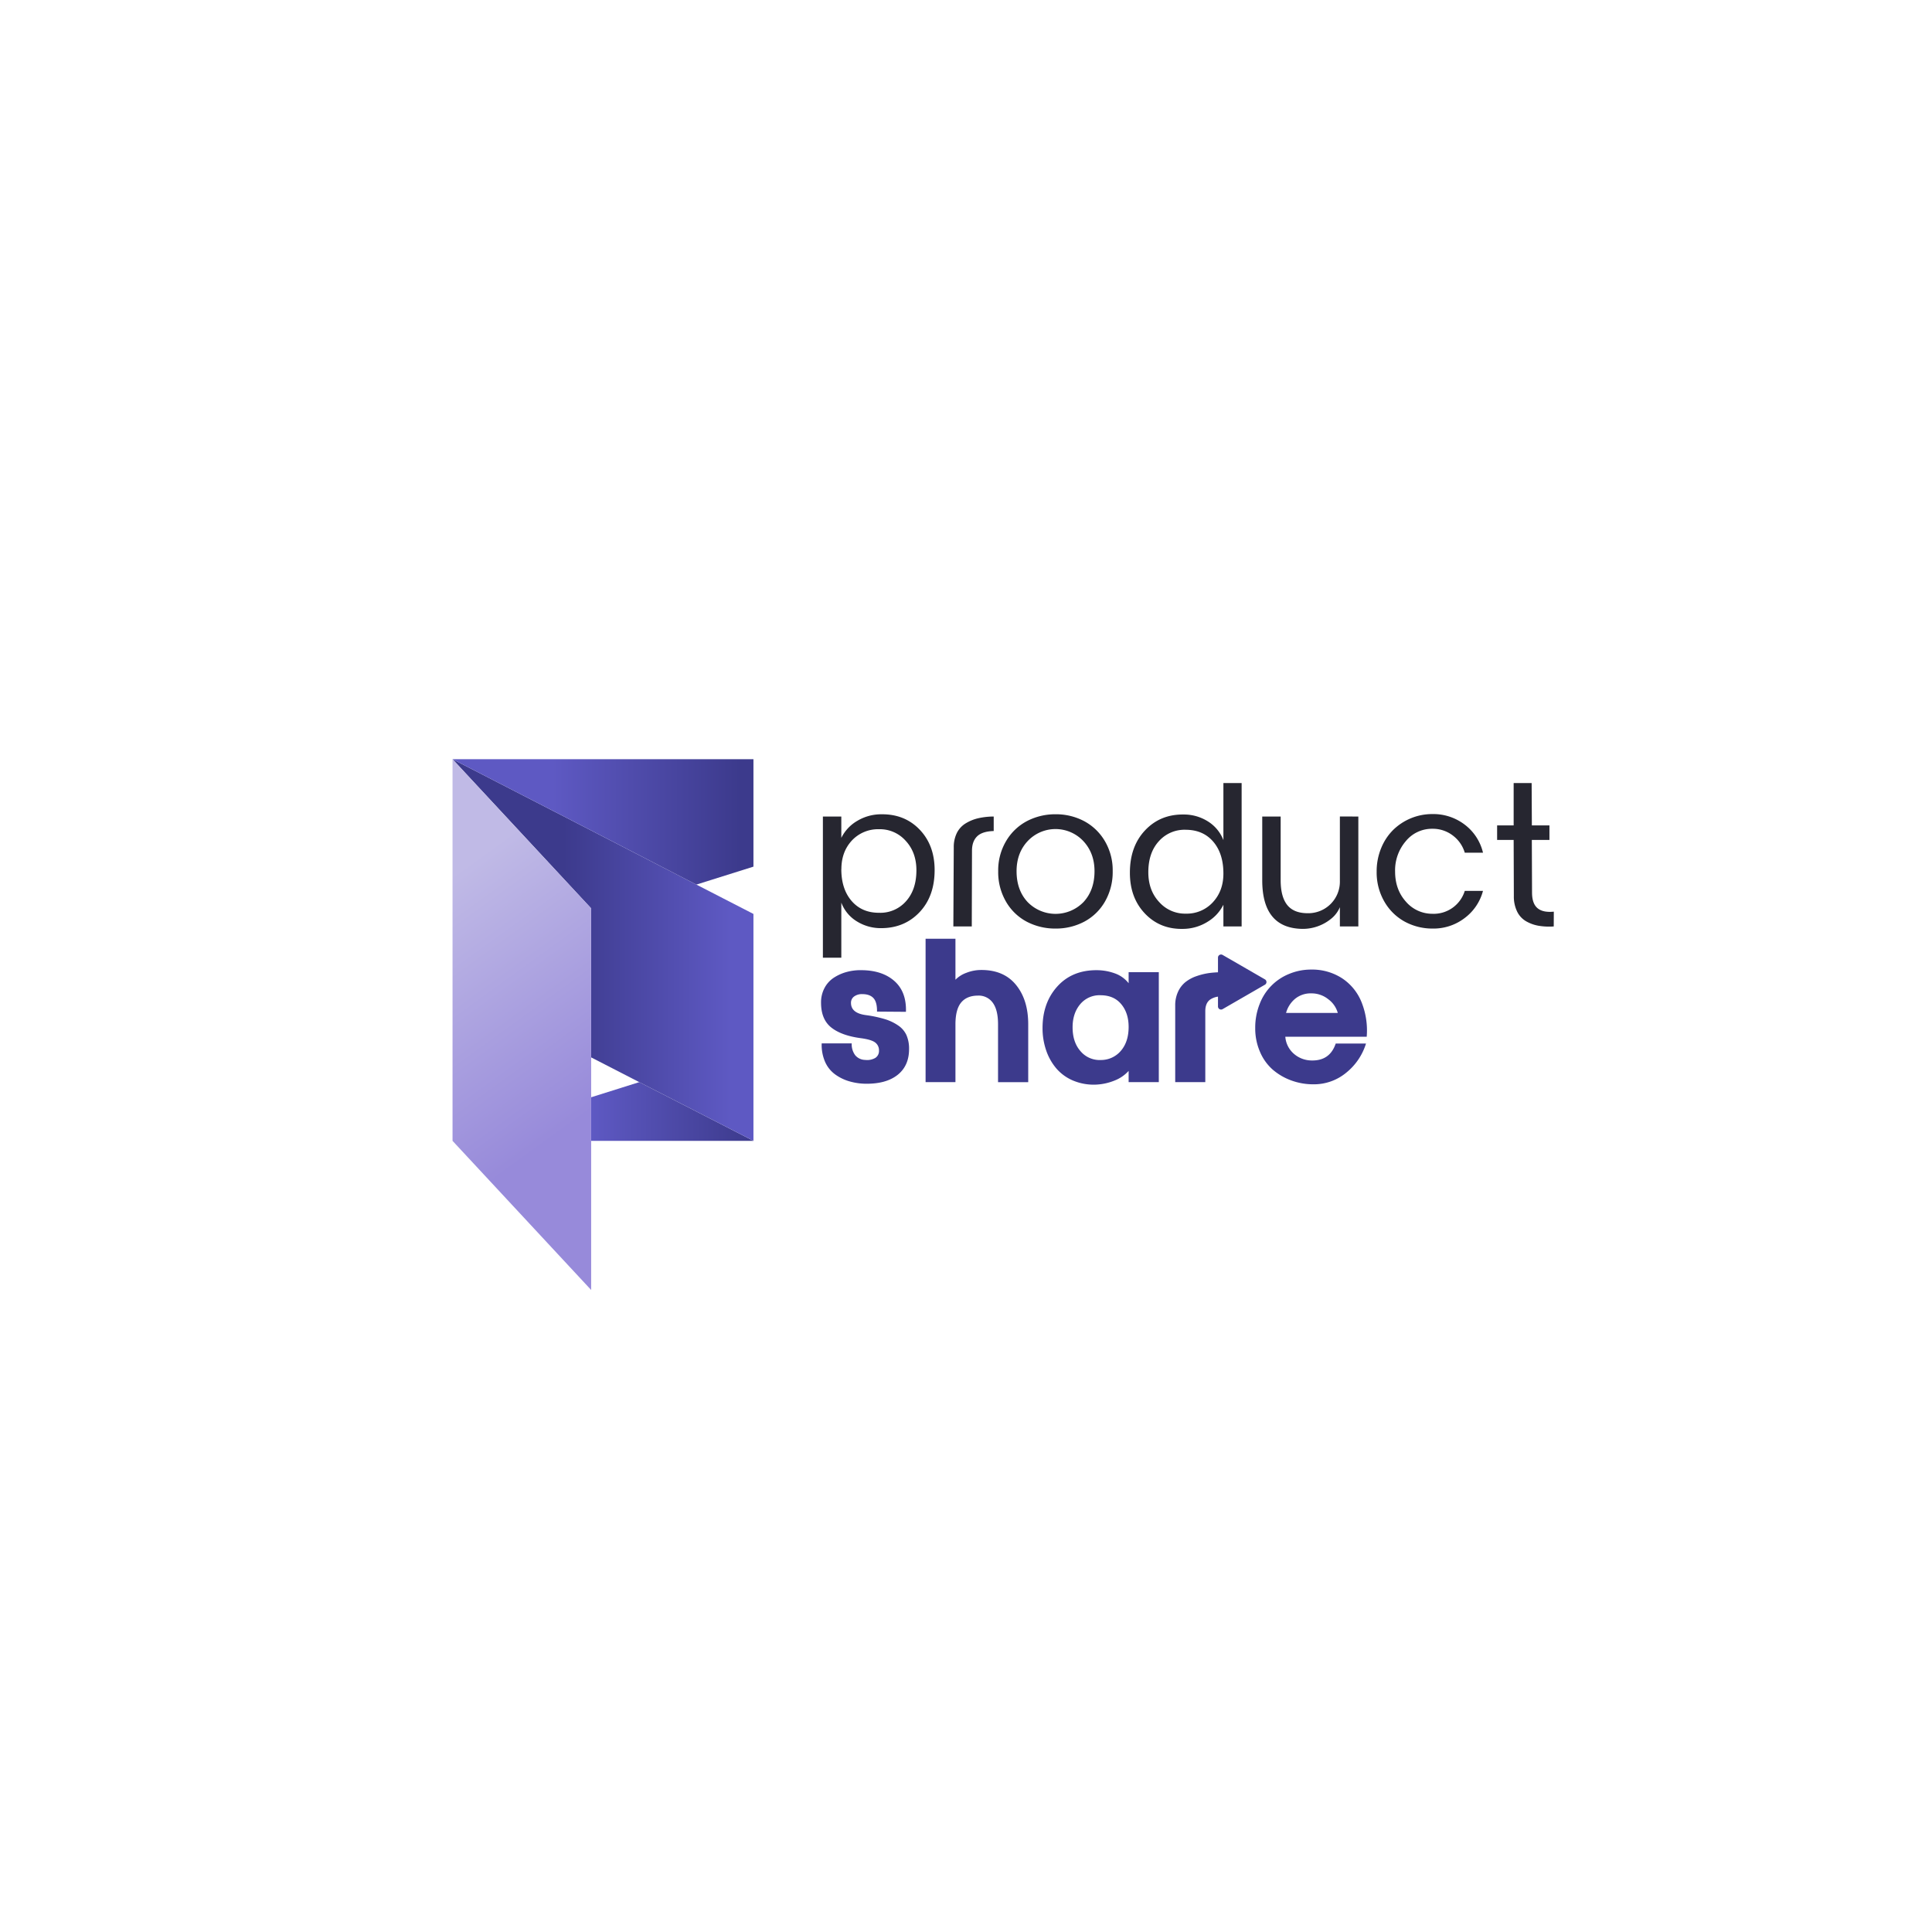 <svg id="Layer_1" data-name="Layer 1" xmlns="http://www.w3.org/2000/svg" xmlns:xlink="http://www.w3.org/1999/xlink" viewBox="0 0 1080 1080"><defs><style>.cls-1{fill:url(#linear-gradient);}.cls-2{fill:url(#linear-gradient-2);}.cls-3{fill:url(#linear-gradient-3);}.cls-4{fill:url(#linear-gradient-4);}.cls-5{fill:#262630;}.cls-6{fill:#3c3a8c;}</style><linearGradient id="linear-gradient" x1="330.46" y1="621.33" x2="421.18" y2="621.33" gradientUnits="userSpaceOnUse"><stop offset="0" stop-color="#5e59c3"/><stop offset="1" stop-color="#3c3a8c"/></linearGradient><linearGradient id="linear-gradient-2" x1="408.12" y1="531.07" x2="314.76" y2="531.07" xlink:href="#linear-gradient"/><linearGradient id="linear-gradient-3" x1="308.88" y1="459.45" x2="413.88" y2="459.45" xlink:href="#linear-gradient"/><linearGradient id="linear-gradient-4" x1="238.62" y1="499.39" x2="327.95" y2="622.83" gradientUnits="userSpaceOnUse"><stop offset="0" stop-color="#c0bae6"/><stop offset="1" stop-color="#978ada"/></linearGradient></defs><title>Light Varient</title><polygon class="cls-1" points="421.18 637.74 330.46 637.74 330.46 613.38 357.36 604.92 421.18 637.74"/><polygon class="cls-2" points="421.18 510.9 421.18 637.74 357.36 604.92 330.46 591.09 330.46 507.78 252.97 424.4 389.28 494.49 421.18 510.9"/><polygon class="cls-3" points="421.18 424.4 421.18 484.46 389.28 494.49 252.97 424.4 421.18 424.4"/><polygon class="cls-4" points="330.46 507.78 330.46 721.11 252.97 637.74 252.97 424.4 330.46 507.78"/><path class="cls-5" d="M460,535.36V456.44h10.3v11.95a22.49,22.49,0,0,1,8.88-9.5,26,26,0,0,1,13.44-3.7q13.08-.18,21.46,8.56t8.38,22.64q0,14.63-8.44,23.54t-21.52,8.91a25.26,25.26,0,0,1-13.47-3.76,20.83,20.83,0,0,1-8.73-10.51v30.79Zm10.3-49.5q0,11.07,5.71,17.73t15.31,6.66a19.1,19.1,0,0,0,15.07-6.36q5.88-6.48,5.89-17.38,0-10.12-6.1-16.61a19.26,19.26,0,0,0-14.86-6.36,20,20,0,0,0-15.16,6.36Q470.34,476.22,470.34,485.86Z"/><path class="cls-5" d="M533.16,473.78a17.79,17.79,0,0,1,1.77-8.23,13.2,13.2,0,0,1,5-5.35,23.86,23.86,0,0,1,7-2.82,40.33,40.33,0,0,1,8.56-.94v8.11q-6.45.18-9.3,3c-1.89,1.87-2.84,4.55-2.84,8l-.12,42.33h-10.3Z"/><path class="cls-5" d="M590.11,519.07a34.18,34.18,0,0,1-16.1-3.81A29.09,29.09,0,0,1,562.35,504,32.77,32.77,0,0,1,558,487a32,32,0,0,1,4.41-16.82A29.43,29.43,0,0,1,574.07,459a34.06,34.06,0,0,1,16-3.82A33.49,33.49,0,0,1,606,459a29.53,29.53,0,0,1,11.63,11.19A32.05,32.05,0,0,1,622,487,33,33,0,0,1,617.67,504a29.06,29.06,0,0,1-11.57,11.22A33.76,33.76,0,0,1,590.11,519.07ZM568.27,487q0,10.59,6.15,17.22a21.77,21.77,0,0,0,31.29,0q6.13-6.63,6.13-17.22,0-10.12-6.27-16.85a21.34,21.34,0,0,0-31.06,0Q568.27,476.8,568.27,487Z"/><path class="cls-5" d="M661.57,519.25q-13,.36-21.49-8.52t-8.46-22.92q0-14.61,8.46-23.62t21.49-8.88a25.16,25.16,0,0,1,13.5,3.76,21.38,21.38,0,0,1,8.82,10.57V437.73h10.19v80.16H683.89V505.75a23.18,23.18,0,0,1-8.91,9.57A26.24,26.24,0,0,1,661.57,519.25Zm-19.65-31.67q0,10.19,6.12,16.72a19.28,19.28,0,0,0,14.89,6.43,19.74,19.74,0,0,0,15.13-6.43q5.84-6.36,5.83-16,0-11.13-5.65-17.76t-15.31-6.69a19.17,19.17,0,0,0-15.09,6.36Q641.92,476.68,641.92,487.58Z"/><path class="cls-5" d="M759.32,456.44v61.45H749V507.12a16.42,16.42,0,0,1-5.09,6.63,25.07,25.07,0,0,1-15.87,5.5q-22.44-.35-22.44-27.17V456.44h10.3v35.64q0,9.18,3.65,13.79T731,510.49A17.64,17.64,0,0,0,749,492.43v-36Z"/><path class="cls-5" d="M800.88,519.07a32.32,32.32,0,0,1-15.51-3.81,29.37,29.37,0,0,1-11.46-11.19,32.54,32.54,0,0,1-4.35-16.85,33.84,33.84,0,0,1,2.52-13.11,30.33,30.33,0,0,1,6.75-10.21,31.18,31.18,0,0,1,21.82-8.83,28.91,28.91,0,0,1,18.26,6,27.64,27.64,0,0,1,10.1,15.6H818.82a18.65,18.65,0,0,0-6.69-9.62,18.38,18.38,0,0,0-11.48-3.76,18.85,18.85,0,0,0-14.78,6.9,25,25,0,0,0-6,17q0,10.06,6,16.79a19.4,19.4,0,0,0,14.78,6.83A18.18,18.18,0,0,0,818.82,498H829a27.75,27.75,0,0,1-10.19,15.15A28.57,28.57,0,0,1,800.88,519.07Z"/><path class="cls-5" d="M868.55,517.89a35.65,35.65,0,0,1-8.61-.41,21.29,21.29,0,0,1-7-2.58,12.67,12.67,0,0,1-4.91-5.45,19.1,19.1,0,0,1-1.78-8.55l-.11-31.38h-9.24v-8.11h9.24V437.73h10.06l.12,23.68h9.83v8.11H856.3l.12,29.48c0,4,1,6.9,3,8.62s5,2.4,9.17,2Z"/><path class="cls-6" d="M502,573.19a26.84,26.84,0,0,0-7.46-3.52A68.19,68.19,0,0,0,484,567.45q-8.29-1.12-8.29-6.81a4.27,4.27,0,0,1,1.72-3.58,7.3,7.3,0,0,1,4.61-1.34q4.15,0,6.22,2.22t2,7.55l16.17.12q.35-11.07-6.31-17.08T482,542.34a29.72,29.72,0,0,0-8.7,1,25,25,0,0,0-7.31,3.29,15.45,15.45,0,0,0-5.12,5.74,17.07,17.07,0,0,0-1.9,8.14q0,9.3,5.69,13.85t16.63,6c3.87.52,6.52,1.31,7.94,2.4a5.39,5.39,0,0,1,2.13,4.53,4.61,4.61,0,0,1-2,4.06,9.06,9.06,0,0,1-5.72,1.15,7.39,7.39,0,0,1-5.59-2.64,10.2,10.2,0,0,1-1.93-6.6H459.33a23.67,23.67,0,0,0,1.83,10.16,17.26,17.26,0,0,0,5.45,7,25.47,25.47,0,0,0,7.82,3.94,34.15,34.15,0,0,0,9.29,1.45q11.55.18,18-4.91t6.45-14.45a18.86,18.86,0,0,0-1.48-7.87A13.13,13.13,0,0,0,502,573.19Z"/><path class="cls-6" d="M548.43,542.23a22.48,22.48,0,0,0-8.17,1.56,16.44,16.44,0,0,0-6.16,3.88V524.76H517.41v80.16H534.1V572.66q0-8.42,3.2-12.26t9.42-3.85a9.64,9.64,0,0,1,8.25,4q2.94,4,2.94,12v32.38h16.87V572.54q0-13.62-6.84-22T548.43,542.23Z"/><path class="cls-6" d="M630.91,549.63a17,17,0,0,0-7.88-5.57,29.75,29.75,0,0,0-9.95-1.72q-13.73-.06-22,9.06t-8.29,23.21a38.05,38.05,0,0,0,2.07,12.7,30.83,30.83,0,0,0,5.86,10.21,25.32,25.32,0,0,0,9.54,6.69A29.81,29.81,0,0,0,613,606.29,31.18,31.18,0,0,0,623.12,604a20.65,20.65,0,0,0,7.79-5.36v6.27h16.87V543.47H630.91Zm-4.27,37.71a14.55,14.55,0,0,1-11.25,5.21,13.94,13.94,0,0,1-11.33-4.88c-3-3.38-4.47-7.85-4.47-13.42q0-7.82,4.26-12.9a14.08,14.08,0,0,1,11.54-5q7.29.06,11.4,5t4.12,12.7Q630.91,582.3,626.64,587.34Z"/><path class="cls-6" d="M761.12,560.25a28.89,28.89,0,0,0-10.92-13.41A30.7,30.7,0,0,0,732.94,542a31.57,31.57,0,0,0-12.1,2.34,29.34,29.34,0,0,0-16.67,16.87,35.62,35.62,0,0,0-2.49,13.41A32.72,32.72,0,0,0,704.35,588a27.56,27.56,0,0,0,7.19,10,33.35,33.35,0,0,0,10.36,6,35.53,35.53,0,0,0,12.29,2.13,28.24,28.24,0,0,0,18.32-6.46,33.62,33.62,0,0,0,11.1-16.34H746.68q-3.25,9.66-13.38,9.48A15.23,15.23,0,0,1,723.2,589a14,14,0,0,1-4.7-9.45H764A42.58,42.58,0,0,0,761.12,560.25Zm-42.21,6a15.63,15.63,0,0,1,5-7.87,13.73,13.73,0,0,1,9.12-3.08,14.91,14.91,0,0,1,9.56,3.34,14.2,14.2,0,0,1,5.24,7.61Z"/><path class="cls-6" d="M707.1,547.47l-23.66-13.66a1.72,1.72,0,0,0-2.58,1.49v8.22c-1.55.07-3.05.18-4.49.36a37,37,0,0,0-7.4,1.75,20.88,20.88,0,0,0-6.24,3.32,14.9,14.9,0,0,0-4.18,5.41,18,18,0,0,0-1.6,7.76v42.8h16.82V565.26c0-2.92.83-5,2.49-6.34a10.3,10.3,0,0,1,4.6-1.79v5.49a1.72,1.72,0,0,0,2.58,1.5l23.66-13.66A1.73,1.73,0,0,0,707.1,547.47Z"/></svg>